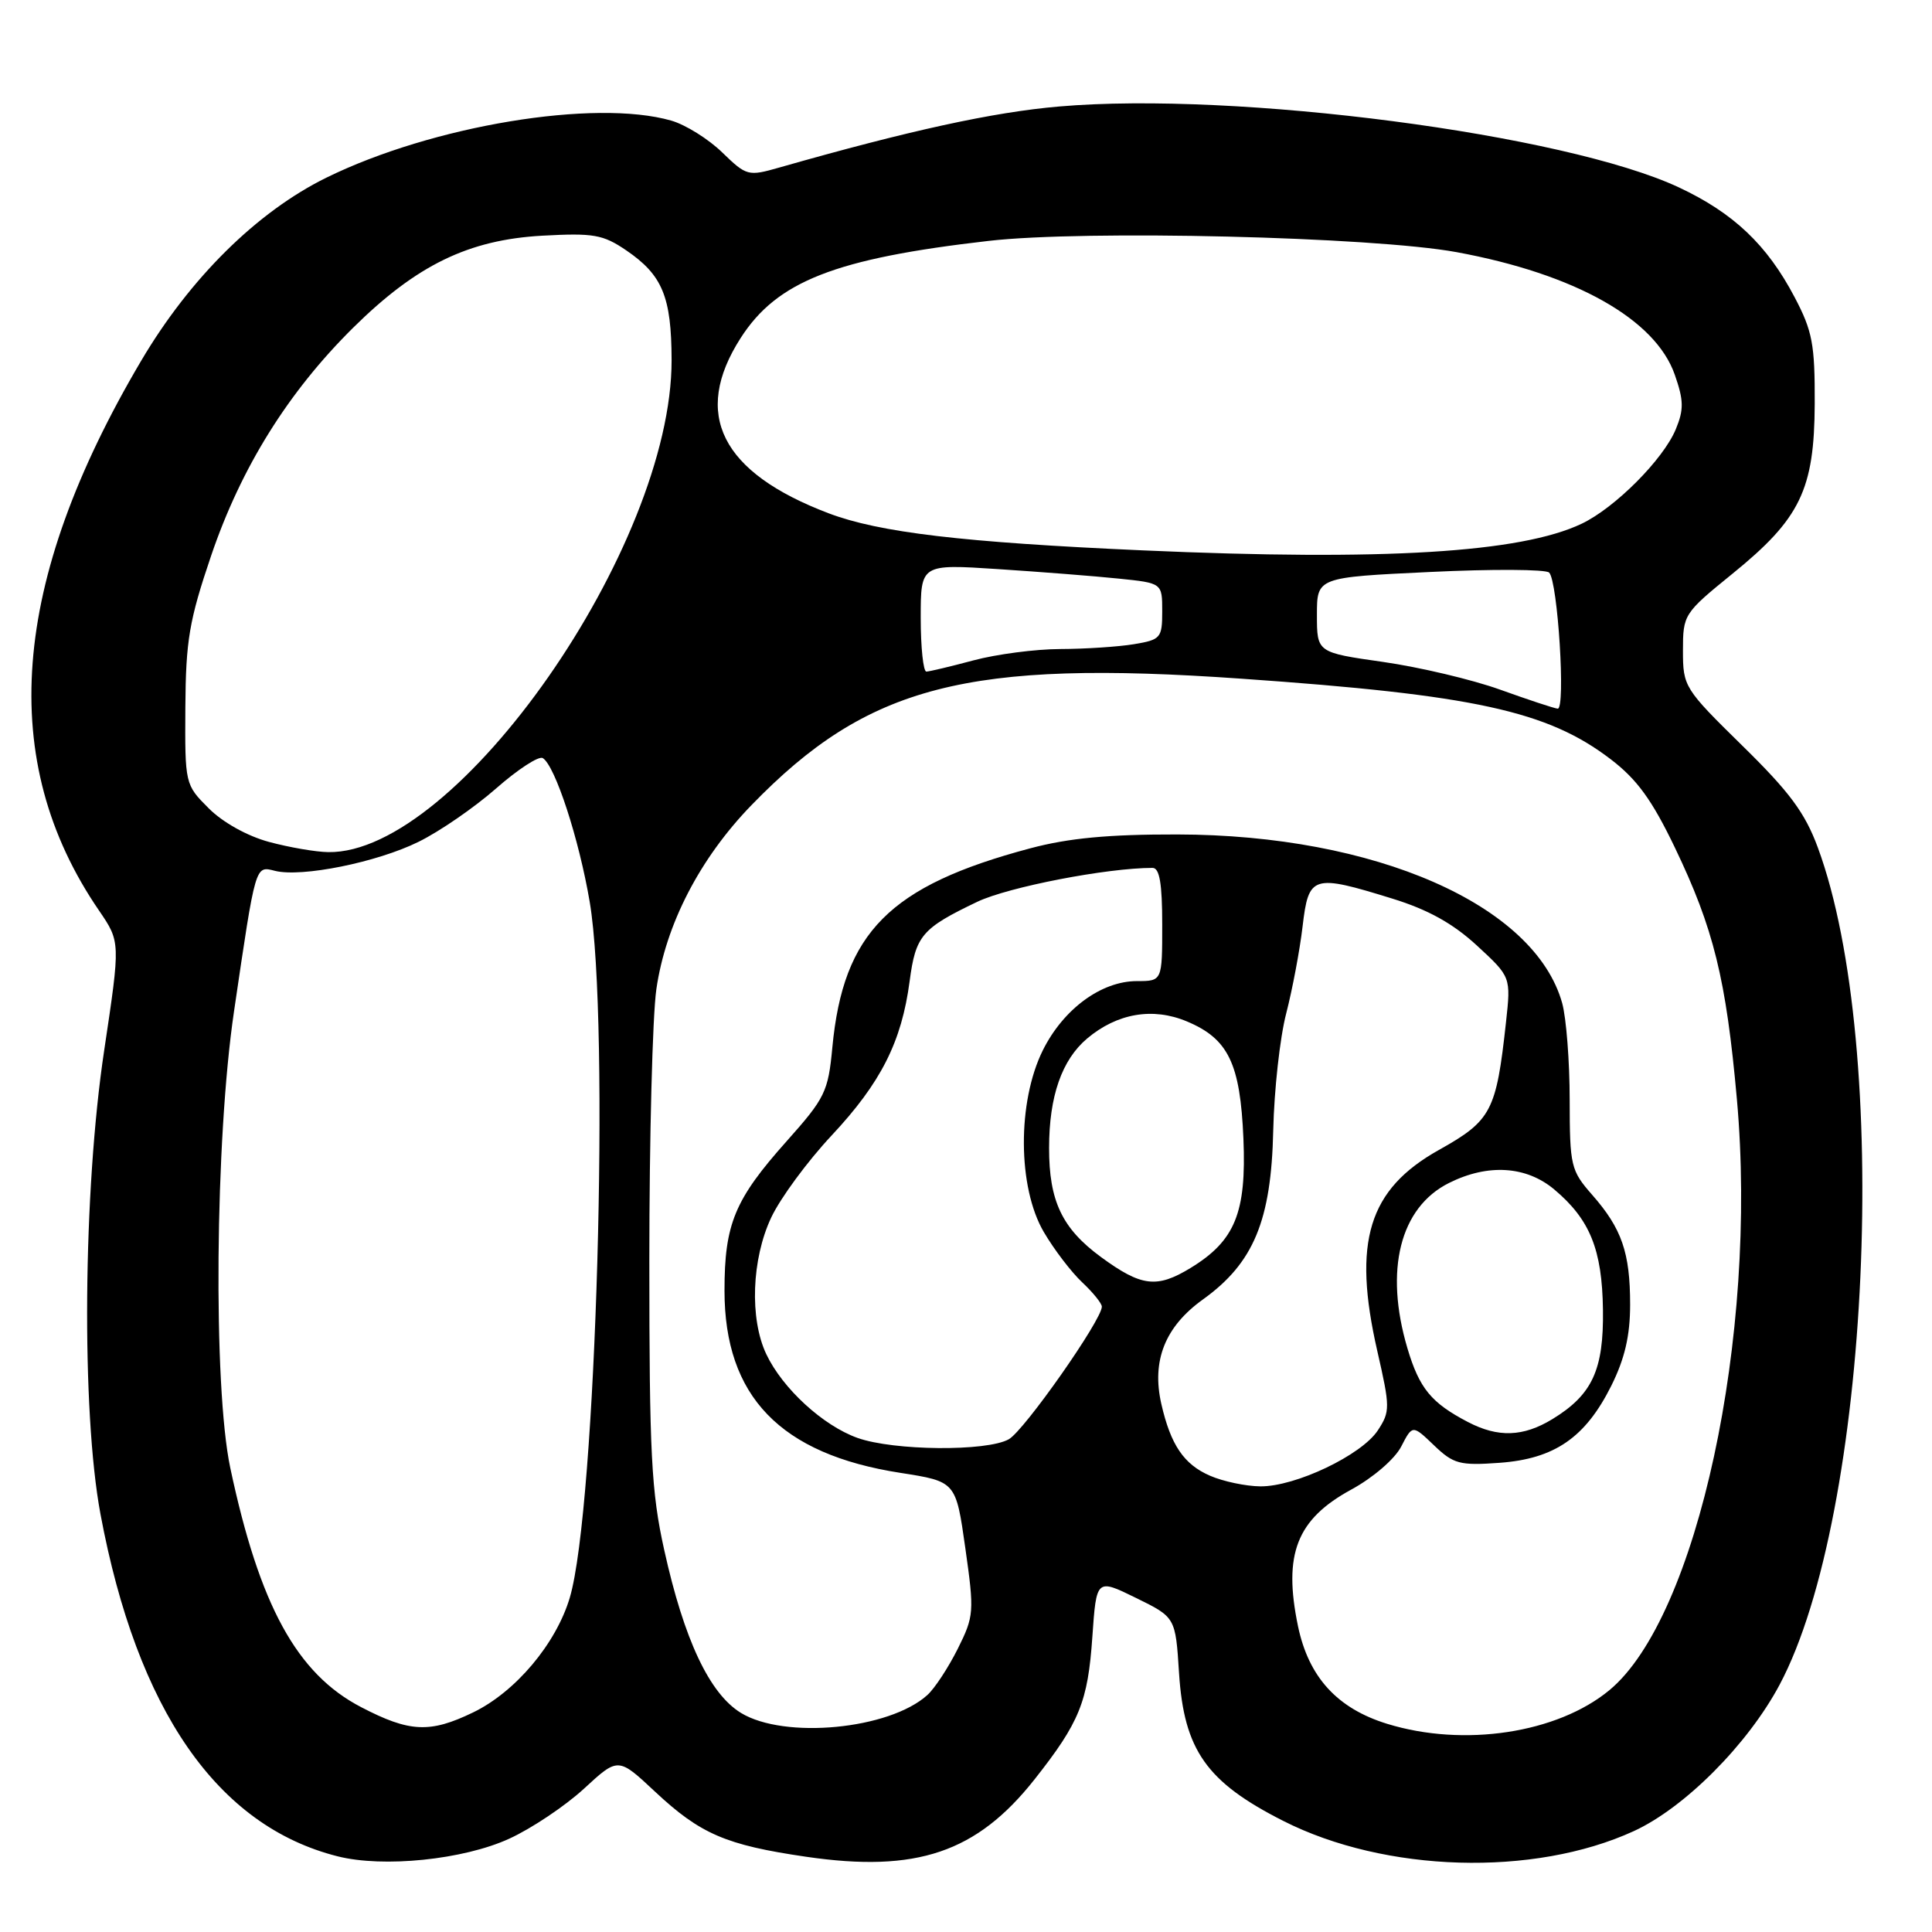 <?xml version="1.0" encoding="UTF-8" standalone="no"?>
<!DOCTYPE svg PUBLIC "-//W3C//DTD SVG 1.1//EN" "http://www.w3.org/Graphics/SVG/1.1/DTD/svg11.dtd" >
<svg xmlns="http://www.w3.org/2000/svg" xmlns:xlink="http://www.w3.org/1999/xlink" version="1.1" viewBox="0 0 256 256">
 <g >
 <path fill="currentColor"
d=" M 67.47 243.64 C 70.43 242.29 74.89 239.30 77.38 237.01 C 81.91 232.83 81.91 232.83 86.79 237.40 C 92.80 243.02 96.19 244.48 106.82 246.03 C 121.45 248.17 129.42 245.47 137.08 235.78 C 143.04 228.23 144.15 225.50 144.74 216.92 C 145.28 209.16 145.28 209.16 150.52 211.73 C 155.76 214.30 155.76 214.30 156.23 221.71 C 156.89 231.90 159.87 236.13 170.04 241.28 C 183.55 248.13 203.22 248.71 216.47 242.64 C 223.22 239.55 231.60 231.13 235.81 223.23 C 247.82 200.64 250.64 138.76 240.87 112.30 C 239.17 107.69 237.11 104.92 230.86 98.80 C 223.18 91.26 223.00 90.98 223.00 86.22 C 223.00 81.43 223.11 81.26 229.55 76.03 C 238.55 68.73 240.41 64.89 240.46 53.50 C 240.49 45.61 240.16 43.87 237.79 39.37 C 234.14 32.43 229.69 28.22 222.46 24.83 C 207.34 17.76 163.87 12.08 140.35 14.11 C 131.60 14.86 120.48 17.29 103.26 22.20 C 99.13 23.38 98.92 23.32 95.69 20.19 C 93.87 18.42 90.83 16.52 88.94 15.98 C 78.81 13.08 57.30 16.64 43.25 23.54 C 34.06 28.06 25.16 36.86 18.69 47.83 C 1.37 77.17 -0.44 100.85 13.12 120.65 C 15.96 124.81 15.96 124.81 13.81 139.15 C 11.00 157.81 10.77 186.97 13.31 200.61 C 18.17 226.61 28.79 241.95 44.73 245.97 C 50.80 247.51 61.41 246.42 67.47 243.64 Z  M 183.82 228.42 C 177.19 226.38 173.40 222.23 171.99 215.47 C 170.01 205.92 171.81 201.31 179.08 197.36 C 181.94 195.80 184.81 193.33 185.66 191.69 C 187.16 188.78 187.16 188.78 190.02 191.52 C 192.60 193.99 193.42 194.21 198.70 193.83 C 206.00 193.30 210.08 190.48 213.51 183.61 C 215.29 180.03 216.00 176.98 216.00 172.87 C 216.00 165.98 214.90 162.79 210.96 158.31 C 208.14 155.09 208.00 154.50 207.99 145.72 C 207.99 140.65 207.54 134.90 207.00 132.93 C 203.38 119.90 182.21 110.61 156.00 110.57 C 146.92 110.55 141.59 111.05 136.50 112.41 C 117.87 117.37 111.73 123.55 110.29 138.79 C 109.74 144.66 109.34 145.49 104.23 151.22 C 97.35 158.93 96.00 162.17 96.00 171.01 C 96.00 185.03 103.39 192.69 119.30 195.16 C 126.66 196.31 126.66 196.31 127.91 205.13 C 129.11 213.60 129.07 214.14 126.90 218.49 C 125.65 220.98 123.85 223.73 122.88 224.60 C 117.85 229.16 103.95 230.49 98.18 226.97 C 94.01 224.42 90.64 217.27 88.01 205.37 C 86.30 197.67 86.04 192.62 86.04 167.00 C 86.04 150.78 86.46 134.61 86.97 131.08 C 88.21 122.49 92.72 113.76 99.56 106.70 C 114.98 90.79 128.15 87.38 164.50 89.93 C 195.32 92.08 205.05 94.20 213.42 100.60 C 216.91 103.26 218.90 106.00 221.92 112.29 C 227.07 123.02 228.72 129.69 230.15 145.68 C 232.95 177.02 224.90 214.32 213.25 223.96 C 206.34 229.67 193.97 231.54 183.82 228.42 Z  M 47.86 226.21 C 39.33 221.78 34.38 212.73 30.51 194.49 C 28.23 183.68 28.49 151.04 31.01 134.00 C 33.90 114.37 33.80 114.73 36.43 115.39 C 39.96 116.28 49.94 114.27 55.45 111.55 C 58.23 110.19 62.86 107.00 65.74 104.47 C 68.62 101.94 71.40 100.13 71.92 100.45 C 73.56 101.46 76.73 111.18 78.14 119.51 C 80.85 135.47 79.00 199.90 75.50 211.70 C 73.68 217.81 68.31 224.19 62.68 226.91 C 56.97 229.67 54.28 229.55 47.86 226.21 Z  M 160.33 195.54 C 156.87 194.04 155.12 191.46 153.88 186.02 C 152.58 180.30 154.37 175.79 159.40 172.18 C 166.11 167.36 168.45 161.74 168.71 149.78 C 168.83 144.43 169.60 137.46 170.43 134.28 C 171.25 131.10 172.23 125.91 172.60 122.75 C 173.40 115.96 173.92 115.80 184.49 119.07 C 189.22 120.53 192.52 122.36 195.70 125.29 C 200.21 129.45 200.21 129.45 199.55 135.47 C 198.26 147.27 197.62 148.48 190.67 152.37 C 181.32 157.60 179.19 164.53 182.50 179.02 C 184.21 186.49 184.21 187.03 182.57 189.53 C 180.42 192.81 171.66 196.99 167.00 196.95 C 165.07 196.93 162.07 196.30 160.33 195.54 Z  M 113.62 190.53 C 109.05 188.90 103.70 183.99 101.54 179.44 C 99.31 174.74 99.59 166.85 102.19 161.33 C 103.39 158.77 106.99 153.88 110.19 150.46 C 116.73 143.47 119.47 138.05 120.53 130.02 C 121.33 123.96 122.14 123.01 129.50 119.49 C 133.62 117.53 146.68 115.00 152.72 115.00 C 153.65 115.00 154.00 117.08 154.00 122.50 C 154.00 130.00 154.00 130.00 150.65 130.00 C 145.93 130.00 140.90 133.70 138.18 139.17 C 134.78 146.03 134.84 157.34 138.31 163.25 C 139.68 165.59 141.98 168.59 143.40 169.92 C 144.83 171.26 146.00 172.71 146.00 173.14 C 146.00 174.90 135.70 189.58 133.67 190.71 C 130.74 192.35 118.42 192.24 113.62 190.53 Z  M 194.50 188.42 C 189.65 185.89 188.07 183.97 186.49 178.65 C 183.42 168.30 185.50 160.00 192.00 156.75 C 197.16 154.17 202.24 154.49 205.96 157.62 C 210.68 161.59 212.29 165.57 212.40 173.54 C 212.51 181.52 210.99 184.81 205.70 188.04 C 201.83 190.40 198.50 190.51 194.50 188.42 Z  M 145.88 166.56 C 140.73 162.78 139.00 159.14 139.01 152.10 C 139.01 145.26 140.70 140.43 144.06 137.60 C 148.03 134.26 152.75 133.45 157.26 135.34 C 162.76 137.64 164.34 140.90 164.76 150.88 C 165.17 160.70 163.65 164.41 157.76 168.01 C 153.28 170.74 151.24 170.49 145.88 166.56 Z  M 35.65 111.56 C 32.78 110.79 29.51 108.97 27.65 107.10 C 24.52 103.97 24.50 103.90 24.56 93.73 C 24.62 84.85 25.07 82.20 27.98 73.62 C 31.95 61.94 38.18 51.95 46.79 43.43 C 55.20 35.12 62.07 31.78 71.85 31.23 C 78.65 30.86 79.89 31.07 82.99 33.18 C 87.78 36.45 88.97 39.32 88.99 47.71 C 89.04 72.42 60.60 113.17 43.50 112.91 C 41.85 112.89 38.32 112.28 35.65 111.56 Z  M 198.77 91.38 C 195.07 90.05 188.09 88.40 183.27 87.71 C 174.50 86.46 174.50 86.46 174.50 81.48 C 174.50 76.50 174.50 76.50 189.49 75.79 C 197.73 75.39 204.83 75.43 205.27 75.87 C 206.42 77.02 207.48 94.02 206.40 93.90 C 205.90 93.85 202.47 92.71 198.77 91.38 Z  M 122.00 81.87 C 122.00 74.74 122.00 74.74 132.25 75.41 C 137.89 75.78 145.09 76.34 148.25 76.67 C 154.00 77.26 154.00 77.26 154.00 81.00 C 154.00 84.54 153.80 84.77 150.25 85.36 C 148.19 85.70 143.80 85.99 140.50 86.00 C 137.20 86.01 132.03 86.69 129.00 87.50 C 125.97 88.31 123.16 88.98 122.75 88.99 C 122.34 88.99 122.00 85.79 122.00 81.87 Z  M 151.50 72.93 C 127.56 71.87 116.51 70.56 109.79 68.01 C 95.54 62.60 91.67 54.87 98.14 44.79 C 102.96 37.27 110.66 34.25 131.00 31.92 C 143.77 30.45 181.88 31.37 193.00 33.41 C 208.70 36.30 219.35 42.28 221.92 49.66 C 223.11 53.06 223.13 54.27 222.05 56.88 C 220.39 60.88 213.99 67.30 209.57 69.40 C 201.49 73.24 183.34 74.34 151.50 72.93 Z "/>
</g>
</svg>